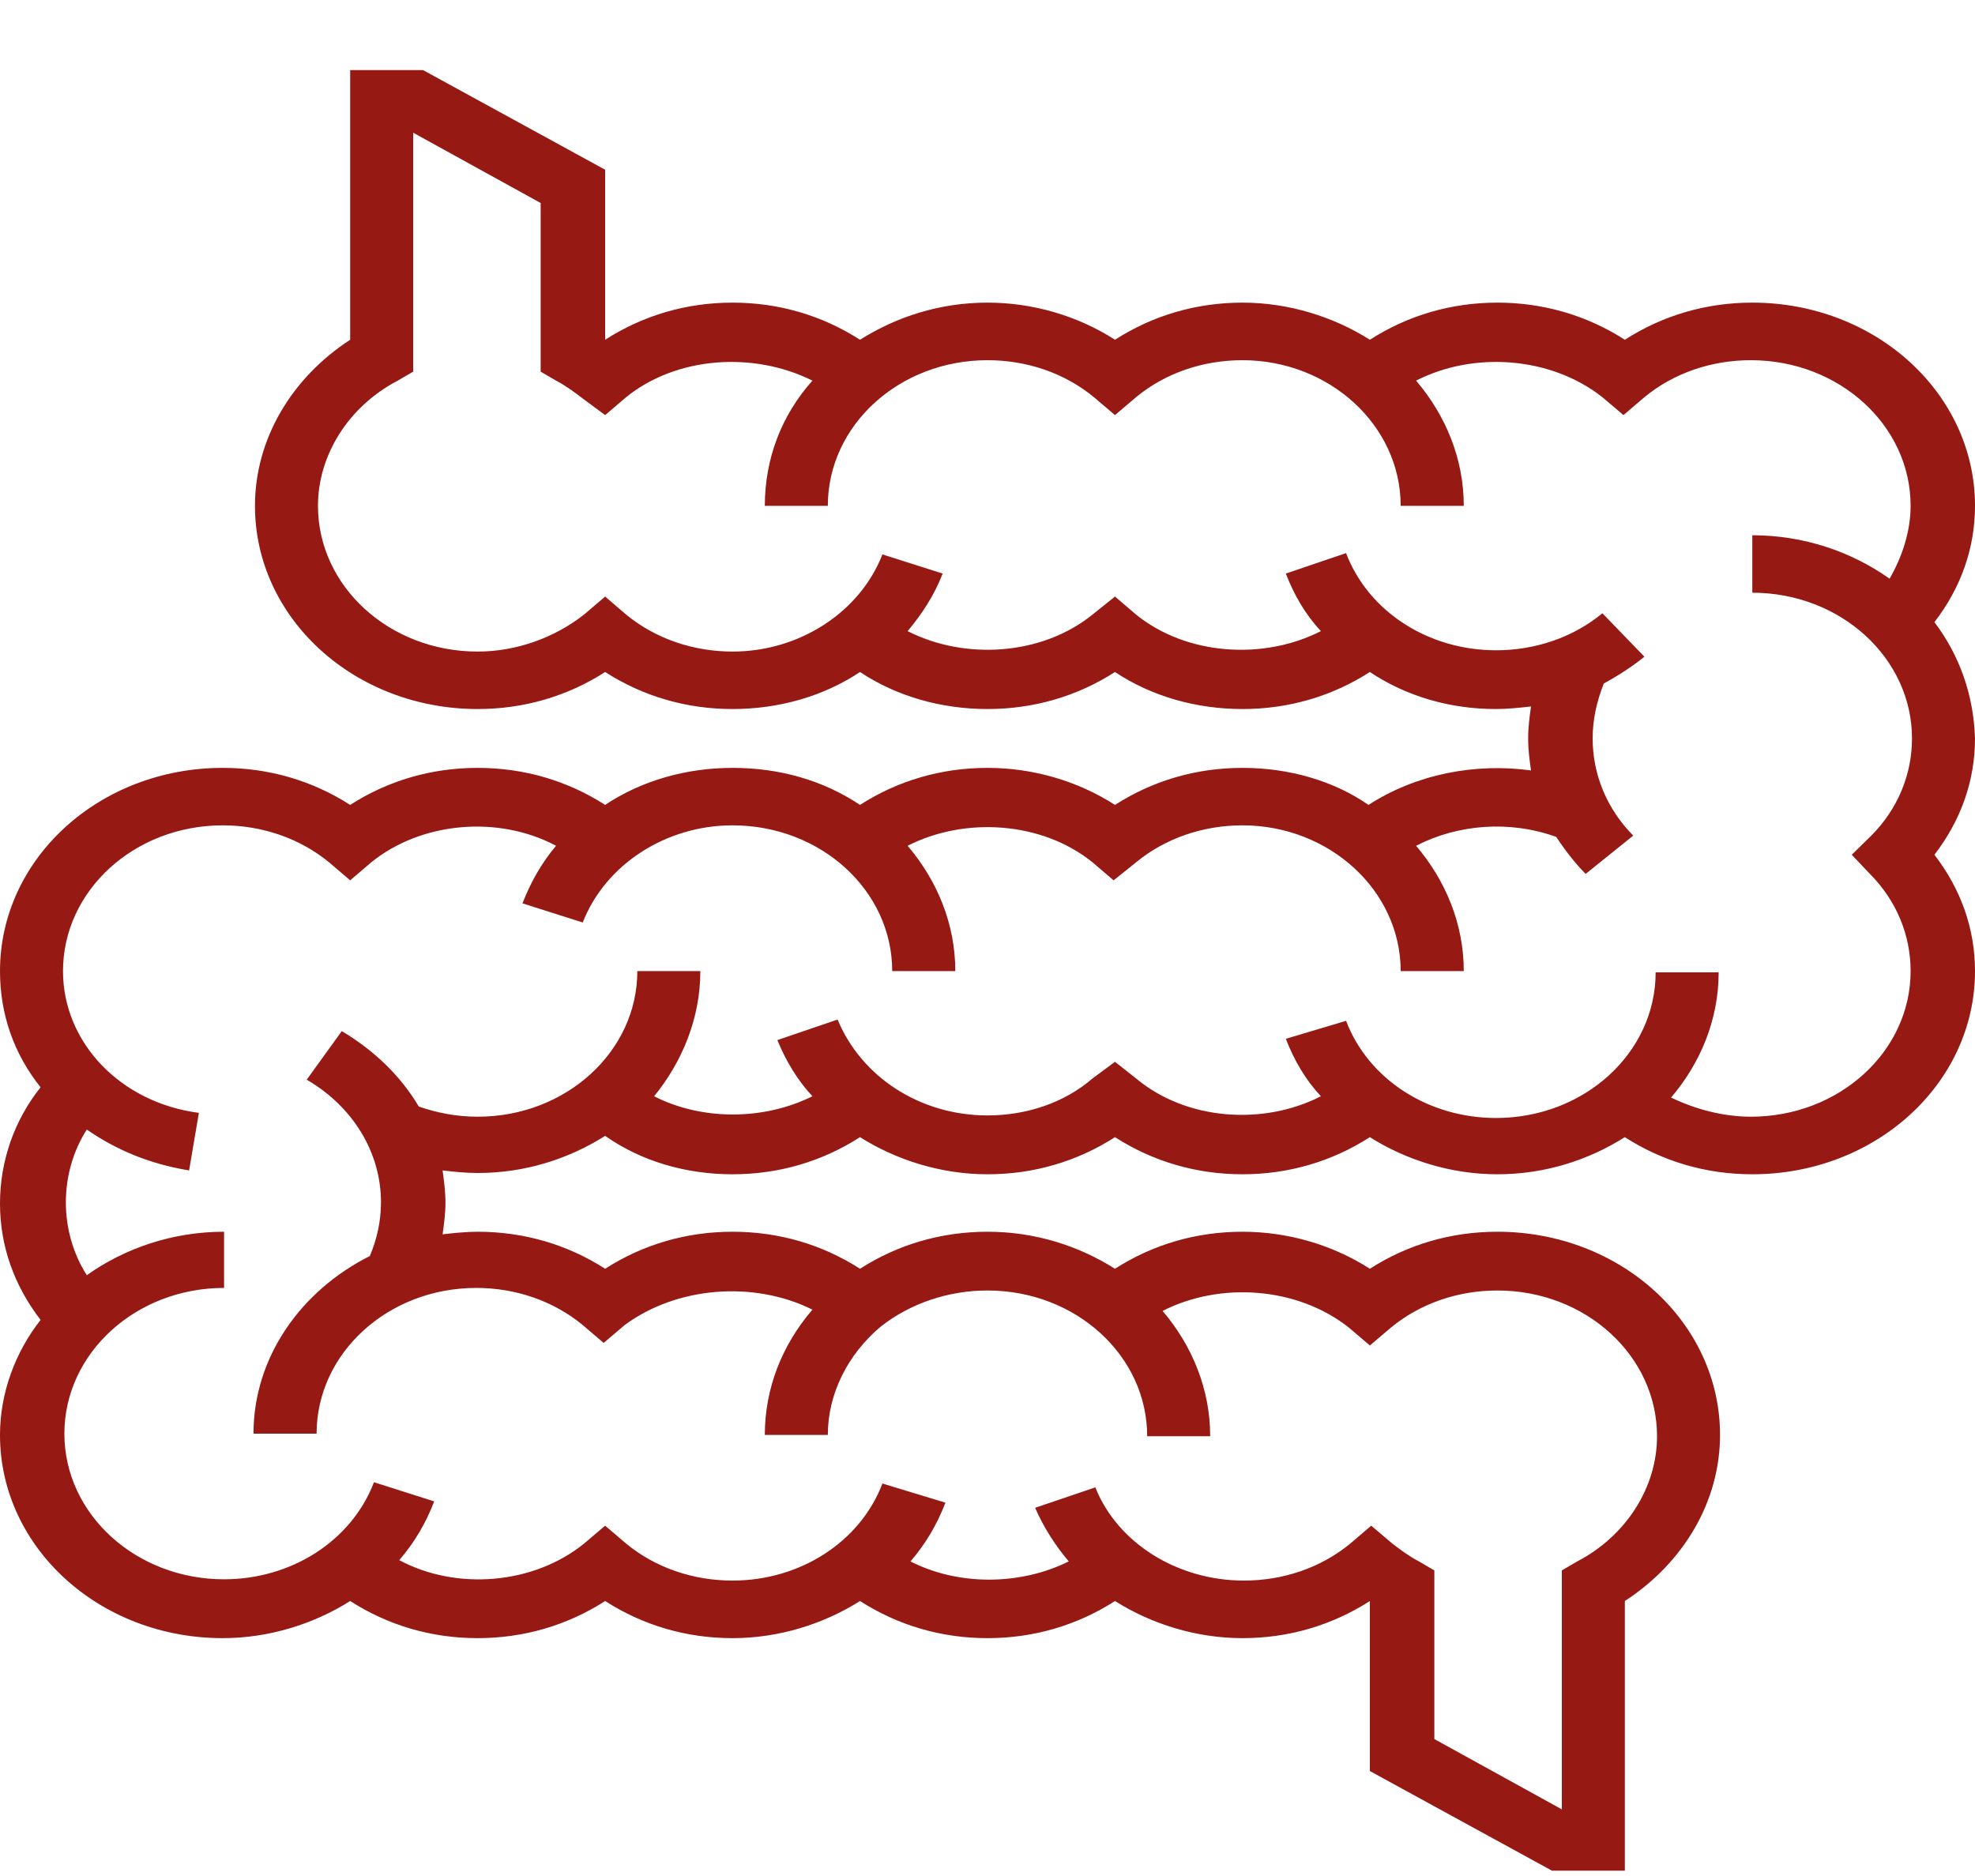 <svg width="20" height="19" viewBox="0 0 20 19" fill="none" xmlns="http://www.w3.org/2000/svg">
<path d="M19.589 6.301C19.858 5.952 20 5.551 20 5.123C20 3.984 18.993 3.065 17.745 3.065C17.277 3.065 16.837 3.195 16.454 3.441C16.071 3.195 15.631 3.065 15.163 3.065C14.695 3.065 14.255 3.195 13.872 3.441C13.504 3.208 13.05 3.065 12.582 3.065C12.114 3.065 11.674 3.195 11.291 3.441C10.908 3.195 10.454 3.065 10 3.065C9.518 3.065 9.078 3.208 8.709 3.441C8.326 3.195 7.887 3.065 7.418 3.065C6.95 3.065 6.511 3.195 6.128 3.441V1.719L4.284 0.71H3.546V3.441C2.95 3.829 2.582 4.45 2.582 5.123C2.582 6.262 3.589 7.181 4.837 7.181C5.305 7.181 5.745 7.052 6.128 6.806C6.511 7.052 6.95 7.181 7.418 7.181C7.887 7.181 8.34 7.052 8.709 6.806C9.078 7.052 9.532 7.181 10 7.181C10.468 7.181 10.908 7.052 11.291 6.806C11.66 7.052 12.114 7.181 12.582 7.181C13.05 7.181 13.489 7.052 13.872 6.806C14.241 7.052 14.681 7.181 15.149 7.181C15.262 7.181 15.39 7.168 15.504 7.155C15.489 7.259 15.475 7.363 15.475 7.479C15.475 7.595 15.489 7.699 15.504 7.803C14.936 7.725 14.34 7.841 13.858 8.152C13.504 7.906 13.05 7.777 12.582 7.777C12.114 7.777 11.674 7.906 11.291 8.152C10.908 7.906 10.454 7.777 10 7.777C9.532 7.777 9.092 7.906 8.709 8.152C8.34 7.906 7.901 7.777 7.418 7.777C6.95 7.777 6.496 7.906 6.128 8.152C5.745 7.906 5.305 7.777 4.837 7.777C4.369 7.777 3.929 7.906 3.546 8.152C3.163 7.906 2.723 7.777 2.255 7.777C1.007 7.777 0 8.696 0 9.835C0 10.275 0.142 10.676 0.411 11.012C0.142 11.349 0 11.763 0 12.19C0 12.617 0.142 13.019 0.411 13.368C0.156 13.692 0 14.106 0 14.533C0 15.672 1.007 16.591 2.255 16.591C2.723 16.591 3.177 16.448 3.546 16.215C3.929 16.461 4.369 16.591 4.837 16.591C5.305 16.591 5.745 16.461 6.128 16.215C6.511 16.461 6.95 16.591 7.418 16.591C7.887 16.591 8.34 16.448 8.709 16.215C9.092 16.461 9.532 16.591 10 16.591C10.468 16.591 10.908 16.461 11.291 16.215C11.66 16.448 12.114 16.591 12.582 16.591C13.05 16.591 13.489 16.461 13.872 16.215V17.937L15.716 18.946H16.454V16.215C17.05 15.827 17.418 15.206 17.418 14.533C17.418 13.394 16.411 12.475 15.163 12.475C14.695 12.475 14.255 12.604 13.872 12.85C13.489 12.604 13.036 12.475 12.582 12.475C12.114 12.475 11.674 12.604 11.291 12.85C10.922 12.617 10.482 12.475 10 12.475C9.532 12.475 9.092 12.604 8.709 12.85C8.326 12.604 7.887 12.475 7.418 12.475C6.95 12.475 6.511 12.604 6.128 12.85C5.745 12.604 5.305 12.475 4.837 12.475C4.723 12.475 4.596 12.488 4.482 12.501C4.496 12.397 4.511 12.294 4.511 12.177C4.511 12.074 4.496 11.957 4.482 11.854C4.596 11.867 4.709 11.88 4.837 11.88C5.319 11.88 5.759 11.737 6.128 11.504C6.496 11.763 6.95 11.893 7.418 11.893C7.887 11.893 8.326 11.763 8.709 11.517C9.078 11.75 9.532 11.893 10 11.893C10.468 11.893 10.908 11.763 11.291 11.517C11.674 11.763 12.114 11.893 12.582 11.893C13.05 11.893 13.489 11.763 13.872 11.517C14.241 11.75 14.695 11.893 15.163 11.893C15.645 11.893 16.085 11.75 16.454 11.517C16.837 11.763 17.277 11.893 17.745 11.893C18.993 11.893 20 10.974 20 9.835C20 9.408 19.858 9.006 19.589 8.657C19.858 8.307 20 7.906 20 7.479C19.986 7.039 19.844 6.638 19.589 6.301ZM18.936 8.851C19.206 9.123 19.348 9.472 19.348 9.835C19.348 10.65 18.624 11.31 17.73 11.31C17.447 11.31 17.163 11.232 16.922 11.116C17.22 10.767 17.404 10.326 17.404 9.848H16.766C16.766 10.663 16.043 11.323 15.149 11.323C14.468 11.323 13.858 10.935 13.631 10.339L13.021 10.521C13.106 10.741 13.22 10.935 13.376 11.103C12.794 11.401 12.014 11.349 11.504 10.922L11.291 10.754L11.064 10.922C10.78 11.168 10.397 11.297 10 11.297C9.319 11.297 8.723 10.909 8.482 10.326L7.872 10.534C7.957 10.741 8.071 10.935 8.227 11.103C7.731 11.349 7.106 11.349 6.624 11.103C6.908 10.754 7.092 10.313 7.092 9.835H6.454C6.454 10.65 5.731 11.31 4.837 11.31C4.624 11.31 4.426 11.271 4.241 11.207C4.057 10.896 3.787 10.637 3.461 10.443L3.106 10.935C3.574 11.207 3.858 11.672 3.858 12.177C3.858 12.371 3.816 12.553 3.745 12.721C3.05 13.07 2.567 13.743 2.567 14.52H3.206C3.206 13.705 3.929 13.044 4.823 13.044C5.22 13.044 5.603 13.174 5.901 13.42L6.113 13.601L6.326 13.42C6.851 13.031 7.631 12.967 8.227 13.264C7.915 13.627 7.745 14.067 7.745 14.533H8.383C8.383 14.119 8.582 13.717 8.922 13.433C9.22 13.2 9.603 13.07 10 13.07C10.894 13.07 11.617 13.73 11.617 14.546H12.255C12.255 14.067 12.071 13.627 11.773 13.277C12.355 12.98 13.135 13.031 13.66 13.446L13.872 13.627L14.085 13.446C14.383 13.2 14.766 13.07 15.163 13.07C16.057 13.07 16.78 13.73 16.78 14.546C16.78 15.064 16.468 15.555 15.972 15.814L15.816 15.905V18.325L14.525 17.613V15.905L14.369 15.814C14.27 15.762 14.184 15.698 14.099 15.633L13.886 15.452L13.674 15.633C13.376 15.879 12.993 16.008 12.596 16.008C11.929 16.008 11.319 15.633 11.092 15.064L10.482 15.271C10.567 15.465 10.681 15.646 10.823 15.814C10.326 16.06 9.702 16.06 9.22 15.814C9.376 15.633 9.489 15.439 9.574 15.219L8.936 15.025C8.709 15.62 8.099 16.008 7.418 16.008C7.021 16.008 6.638 15.879 6.34 15.633L6.128 15.452L5.915 15.633C5.404 16.047 4.624 16.112 4.043 15.801C4.199 15.62 4.312 15.426 4.397 15.206L3.787 15.012C3.56 15.607 2.95 15.995 2.269 15.995C1.376 15.995 0.652 15.335 0.652 14.52C0.652 13.705 1.376 13.044 2.269 13.044V12.475C1.745 12.475 1.262 12.643 0.879 12.915C0.738 12.695 0.667 12.436 0.667 12.177C0.667 11.918 0.738 11.66 0.879 11.44C1.177 11.647 1.518 11.789 1.915 11.854L2.014 11.271C1.22 11.168 0.638 10.559 0.638 9.835C0.638 9.019 1.362 8.359 2.255 8.359C2.652 8.359 3.035 8.489 3.333 8.734L3.546 8.916L3.759 8.734C4.269 8.32 5.05 8.256 5.631 8.566C5.489 8.734 5.376 8.929 5.291 9.149L5.901 9.343C6.128 8.76 6.738 8.359 7.418 8.359C8.312 8.359 9.035 9.019 9.035 9.835H9.674C9.674 9.356 9.489 8.916 9.191 8.566C9.773 8.269 10.553 8.32 11.064 8.734L11.277 8.916L11.504 8.734C11.801 8.489 12.184 8.359 12.582 8.359C13.461 8.359 14.184 9.019 14.184 9.835H14.823C14.823 9.356 14.638 8.916 14.34 8.566C14.766 8.346 15.291 8.307 15.759 8.476C15.844 8.605 15.943 8.734 16.057 8.851L16.539 8.463C16.27 8.191 16.128 7.841 16.128 7.479C16.128 7.285 16.17 7.104 16.241 6.922C16.383 6.845 16.525 6.754 16.652 6.651L16.227 6.211C15.929 6.457 15.546 6.586 15.149 6.586C14.468 6.586 13.858 6.198 13.631 5.602L13.021 5.809C13.106 6.029 13.22 6.224 13.376 6.392C12.794 6.689 12.014 6.638 11.504 6.224L11.291 6.042L11.064 6.224C10.553 6.638 9.773 6.689 9.191 6.392C9.333 6.224 9.461 6.029 9.546 5.809L8.936 5.615C8.709 6.198 8.099 6.599 7.418 6.599C7.021 6.599 6.638 6.469 6.34 6.224L6.128 6.042L5.915 6.224C5.617 6.457 5.234 6.599 4.837 6.599C3.943 6.599 3.22 5.939 3.22 5.123C3.22 4.606 3.532 4.114 4.028 3.855L4.184 3.764V1.344L5.475 2.056V3.764L5.631 3.855C5.731 3.907 5.816 3.971 5.901 4.036L6.128 4.204L6.34 4.023C6.851 3.609 7.631 3.557 8.227 3.855C7.915 4.204 7.745 4.644 7.745 5.123H8.383C8.383 4.308 9.106 3.648 10 3.648C10.397 3.648 10.78 3.777 11.078 4.023L11.291 4.204L11.504 4.023C11.801 3.777 12.184 3.648 12.582 3.648C13.461 3.648 14.184 4.308 14.184 5.123H14.823C14.823 4.644 14.638 4.204 14.34 3.855C14.922 3.557 15.702 3.609 16.227 4.023L16.44 4.204L16.652 4.023C16.95 3.777 17.333 3.648 17.73 3.648C18.624 3.648 19.348 4.308 19.348 5.123C19.348 5.382 19.262 5.641 19.135 5.861C18.752 5.589 18.27 5.421 17.745 5.421V6.003C18.638 6.003 19.362 6.664 19.362 7.479C19.362 7.841 19.22 8.191 18.95 8.463L18.752 8.657L18.936 8.851Z" fill="#961914"/>
</svg>

